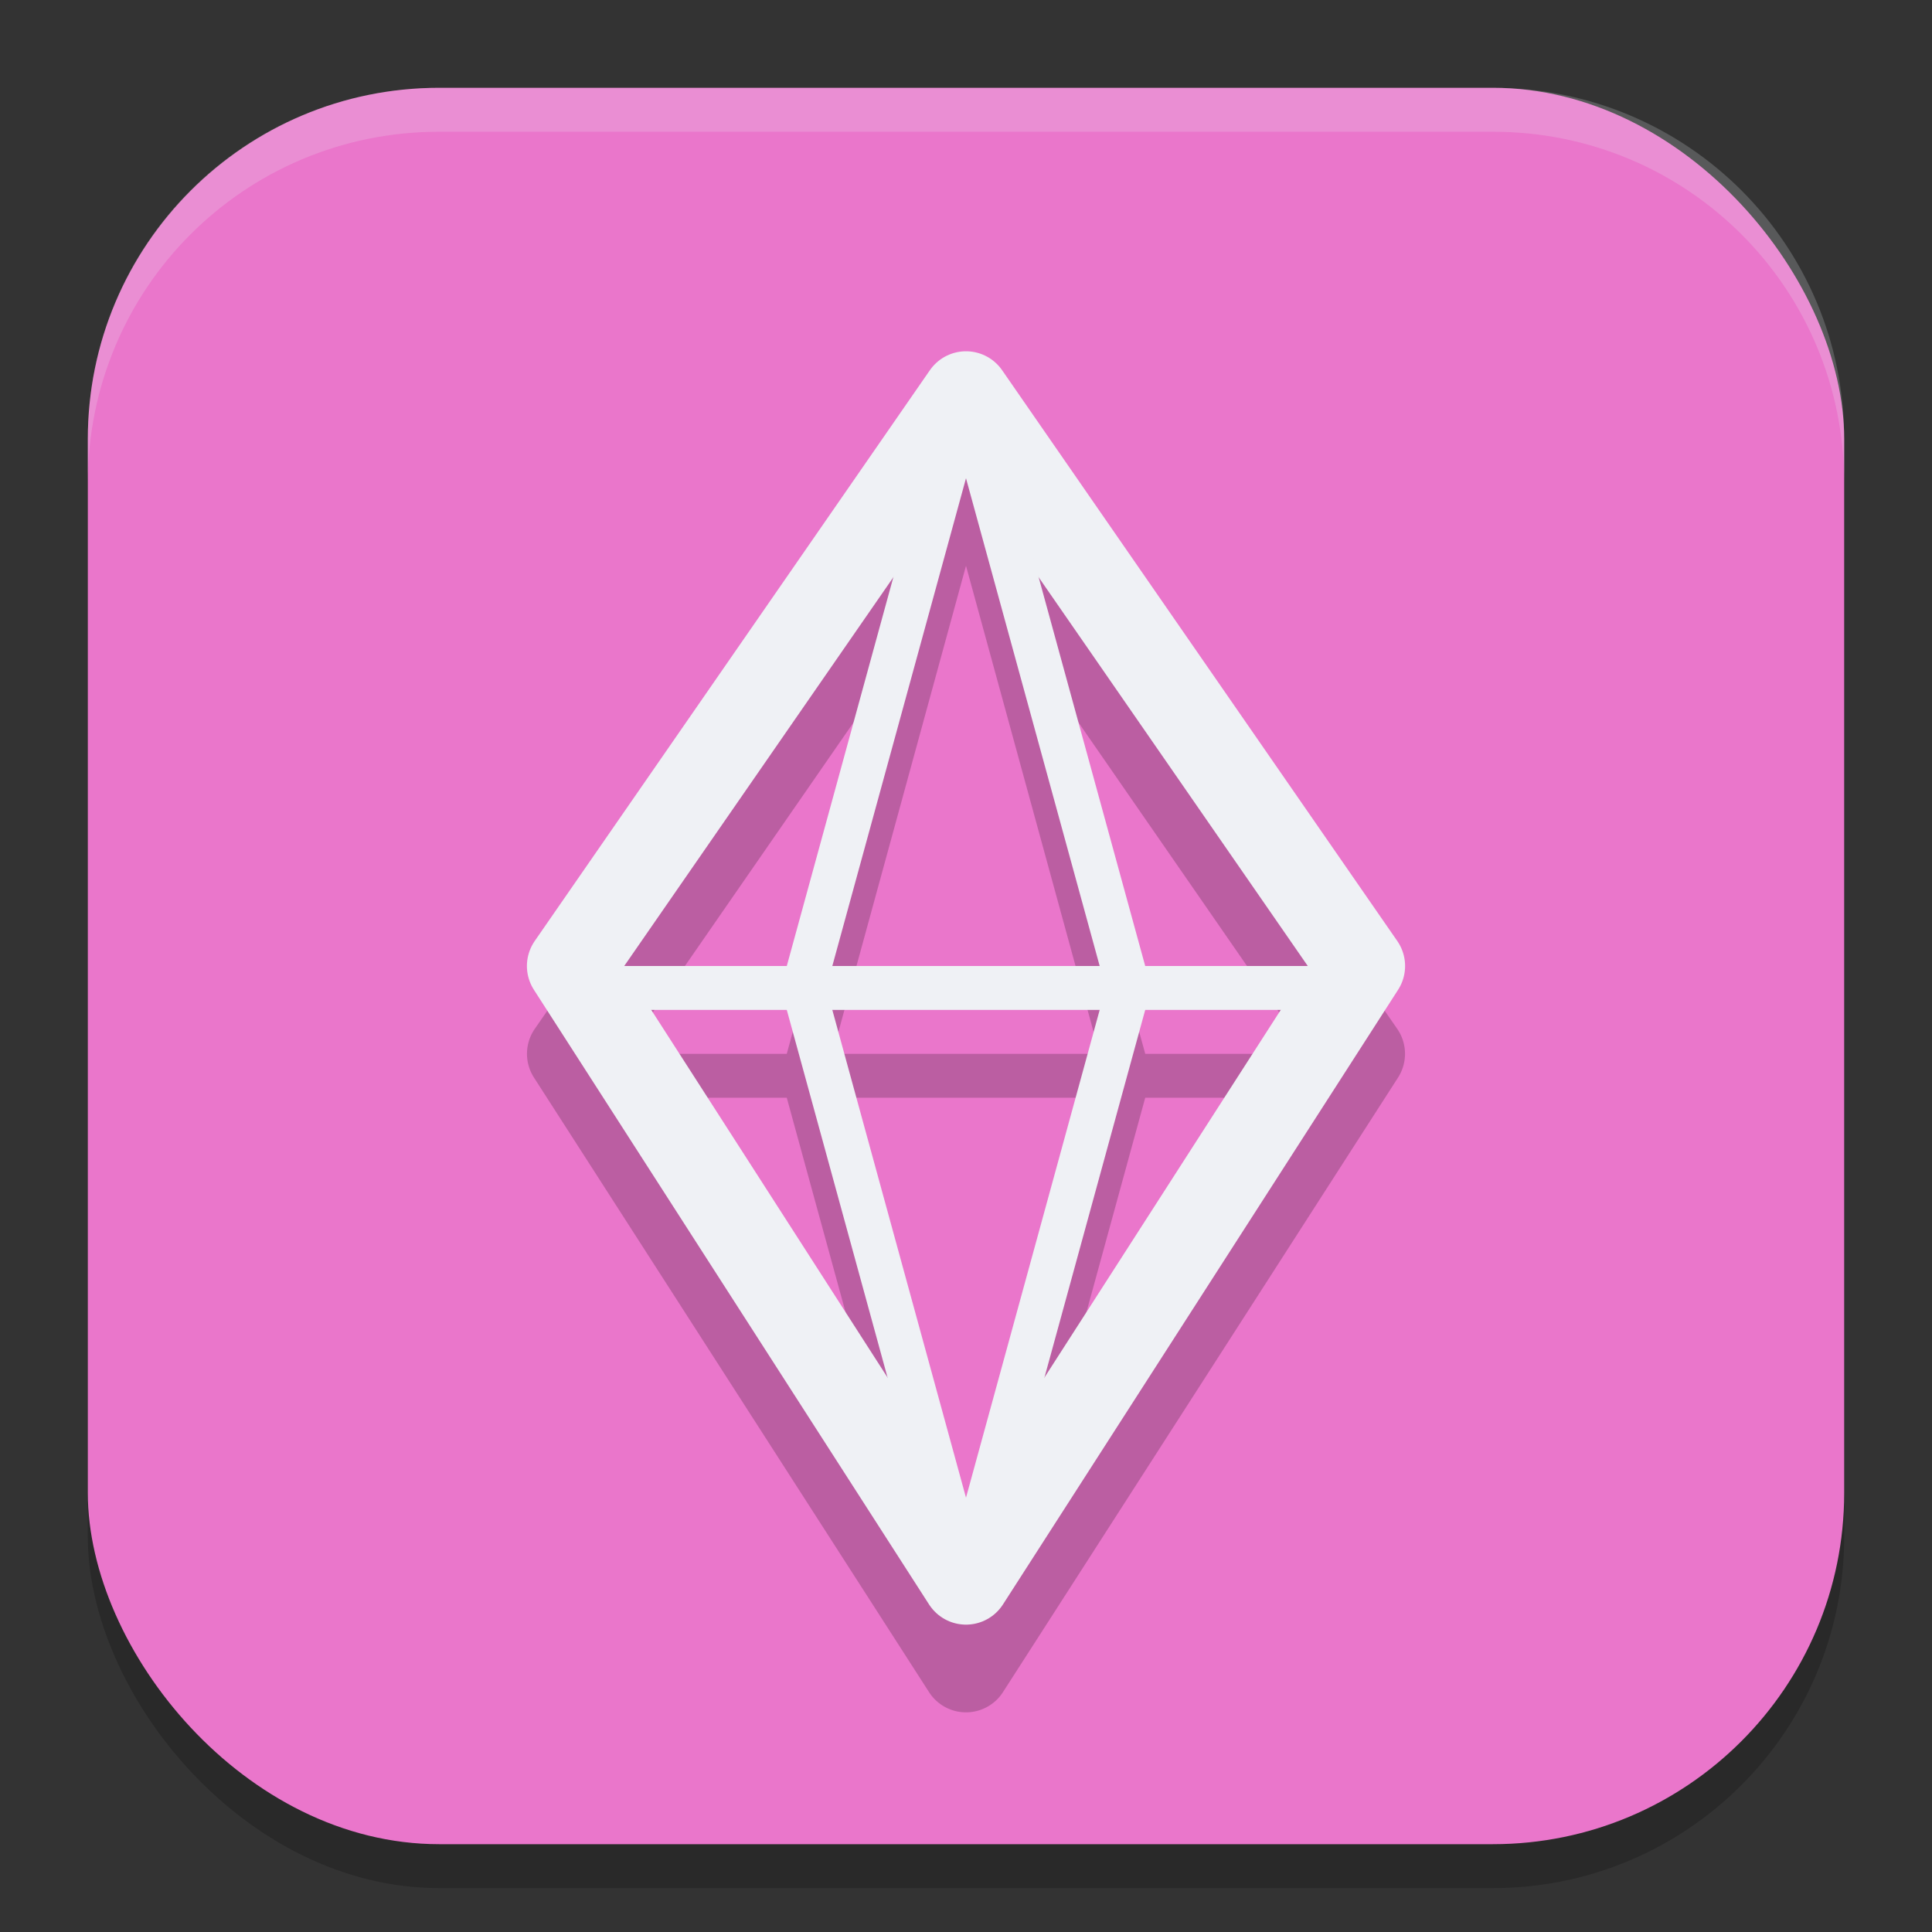 <svg xmlns="http://www.w3.org/2000/svg" width="22" height="22" version="1.1">
 <rect width="100%" height="100%" fill="#333333" stroke="none"/>
 <rect style="opacity:0.2" width="20" height="20" x="1" y="1.5" rx="4" ry="4"/>
 <rect style="fill:#ea76cb" width="20" height="20" x="1" y="1" rx="4" ry="4"/>
 <path style="opacity:0.2" d="M 11,5 A 0.5,0.5 0 0 0 10.59,5.215 L 6.09,11.715 a 0.5,0.5 0 0 0 -0.01,0.555 l 4.5,7 a 0.5,0.5 0 0 0 0.84,0 l 4.5,-7 a 0.5,0.5 0 0 0 -0.01,-0.555 l -4.5,-6.5 A 0.5,0.5 0 0 0 11,5 Z m 0,1.443 1.521,5.557 H 9.479 Z M 10.174,7.57 8.959,12 H 7.107 Z m 1.652,0 3.066,4.43 H 13.041 Z M 7.416,12.5 h 1.543 l 1.148,4.188 z m 2.063,0 h 3.043 L 11,18.057 Z m 3.562,0 h 1.543 l -2.691,4.188 z"/>
 <path style="fill:none;stroke:#eff1f5;stroke-linecap:round;stroke-linejoin:round" d="M 11,4.5 6.5,11 11,18 15.5,11 Z"/>
 <path style="fill:none;stroke:#eff1f5;stroke-width:0.5px" d="M 11,18 9.15,11.25 11,4.5 v 0"/>
 <path style="fill:none;stroke:#eff1f5;stroke-width:0.5px" d="M 11,18 12.85,11.25 11,4.5 v 0"/>
 <path style="fill:none;stroke:#eff1f5;stroke-width:0.5px" d="m 6.4,11.25 h 9.2"/>
 <path style="opacity:0.2;fill:#eff1f5" d="M 5,1 C 2.784,1 1,2.784 1,5 v 0.5 c 0,-2.216 1.784,-4 4,-4 h 12 c 2.216,0 4,1.784 4,4 V 5 C 21,2.784 19.216,1 17,1 Z"/>
</svg>
